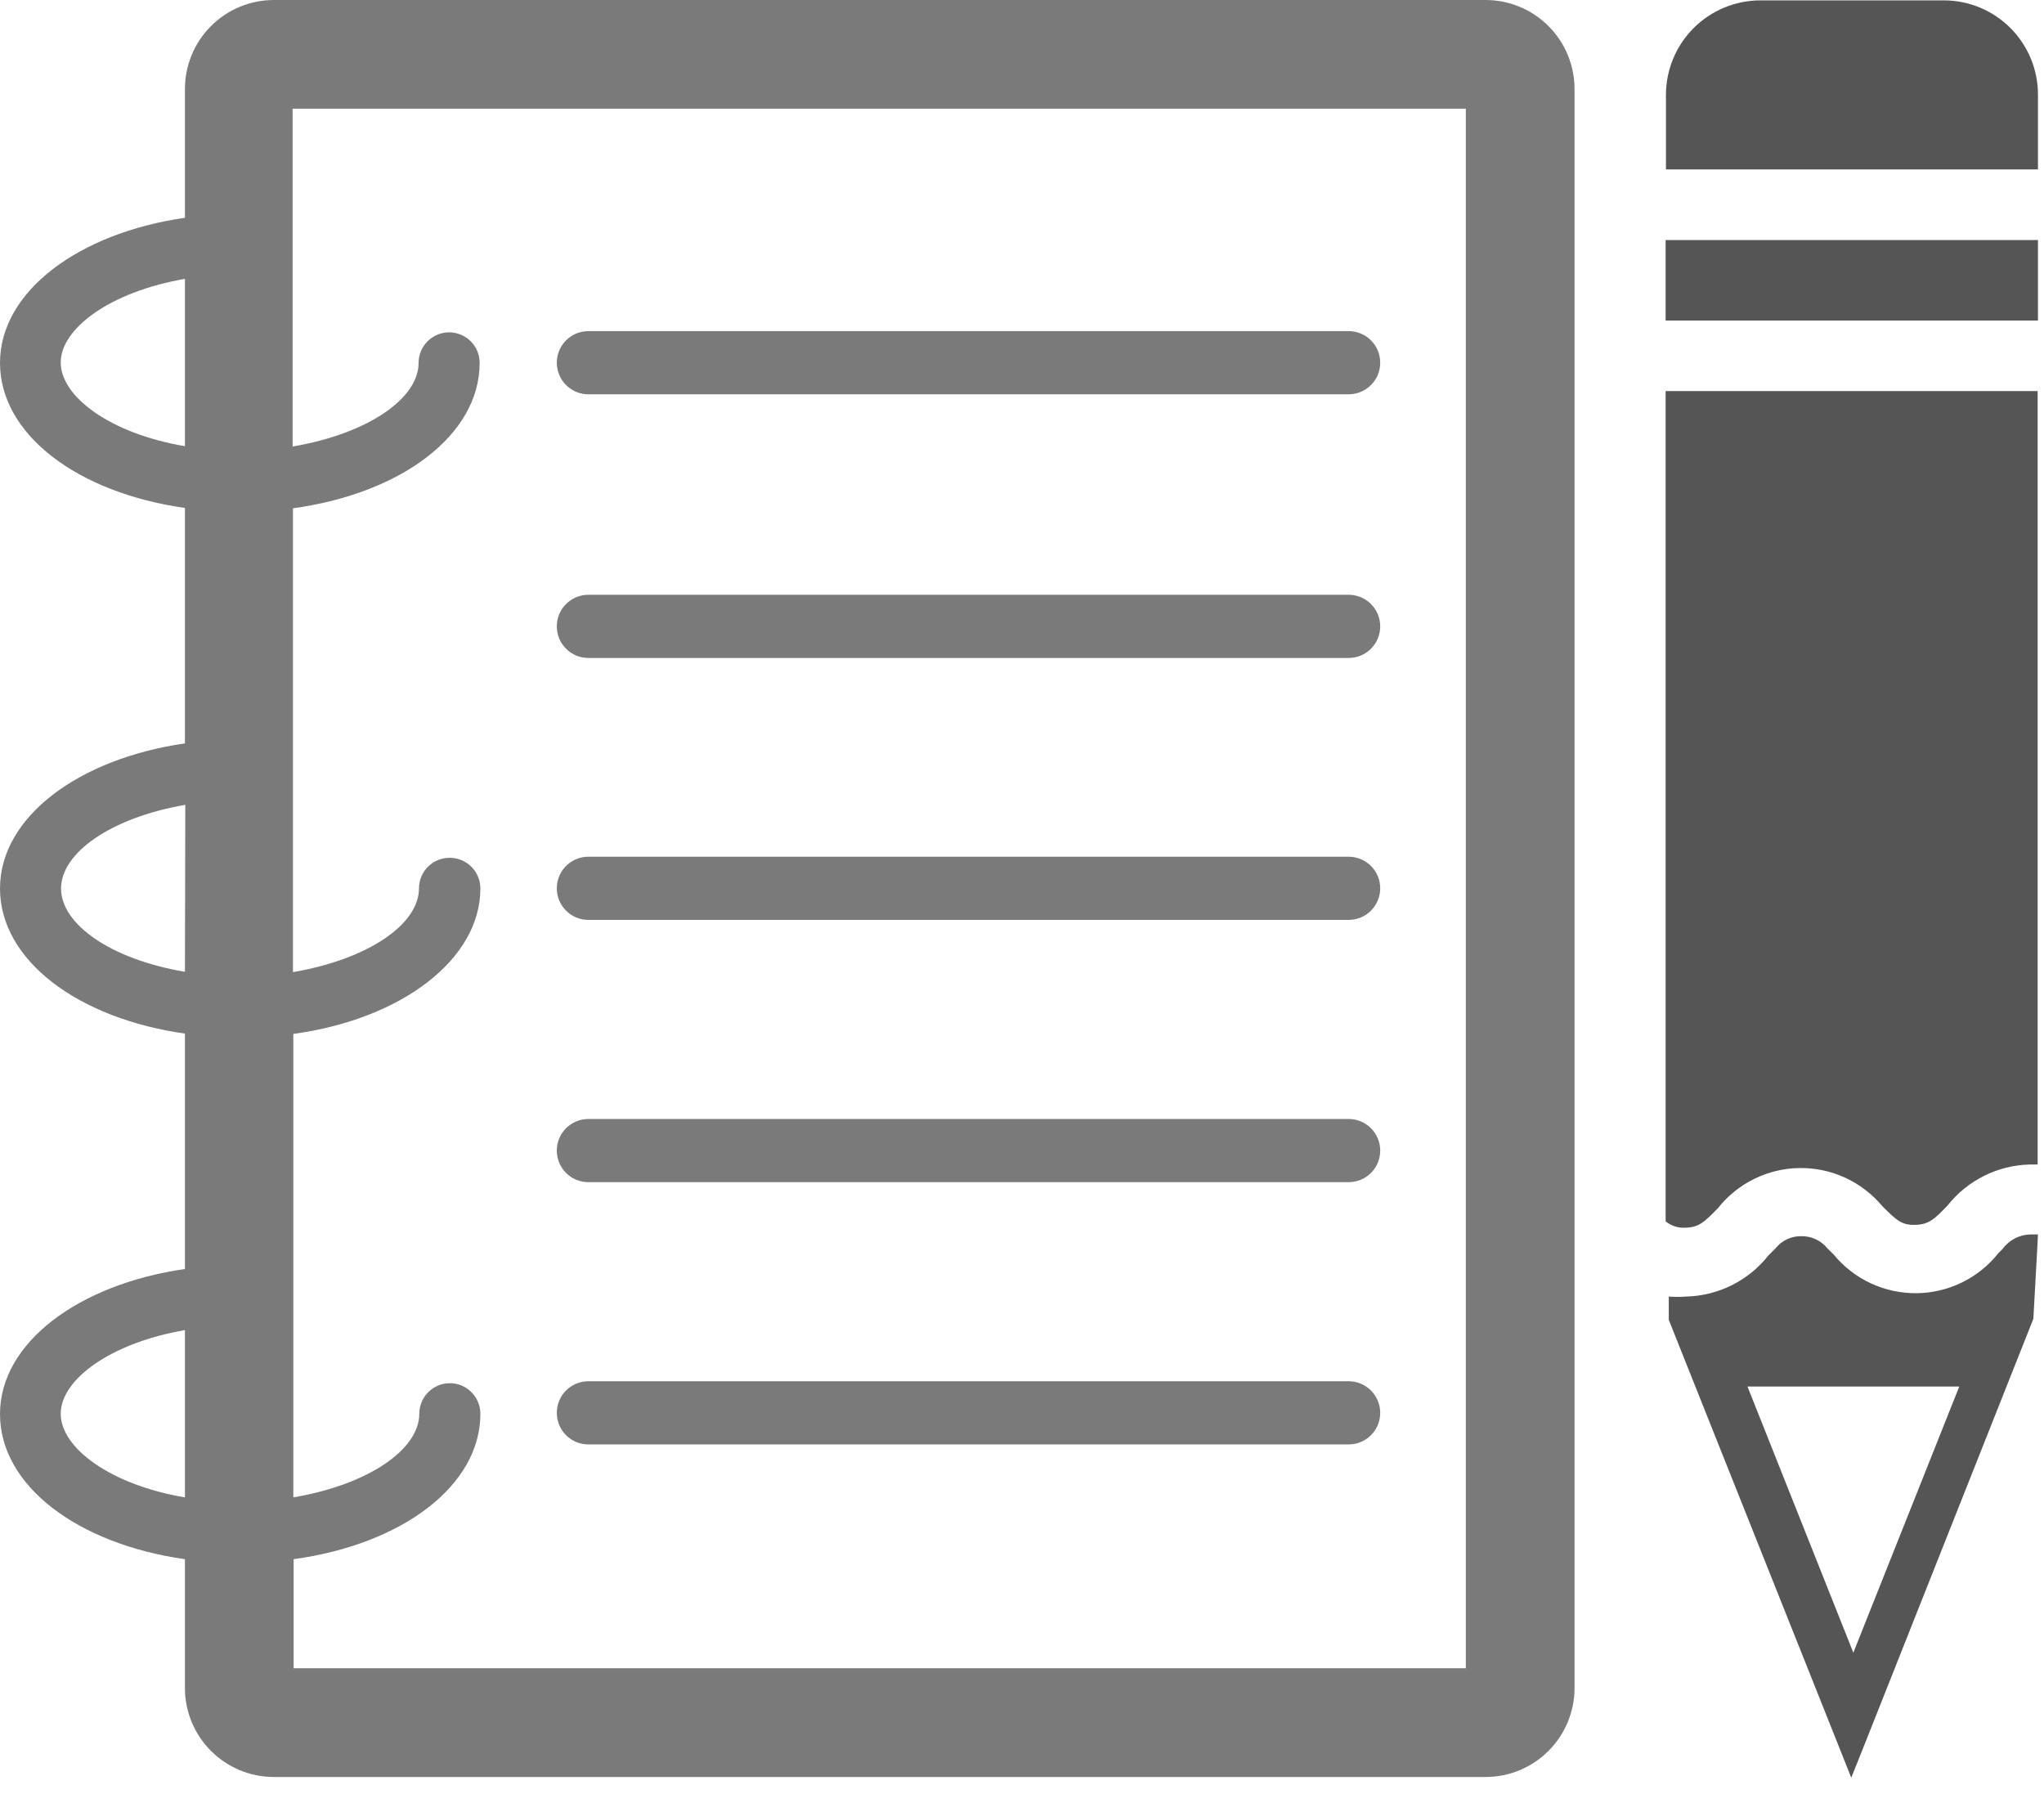 <svg width="44" height="39" viewBox="0 0 44 39" fill="none" xmlns="http://www.w3.org/2000/svg">
<path d="M43.87 2.036C43.87 1.77 43.818 1.506 43.716 1.26C43.614 1.014 43.464 0.79 43.276 0.602C43.088 0.413 42.864 0.264 42.618 0.162C42.372 0.06 42.108 0.008 41.842 0.008H37.891C37.353 0.01 36.839 0.224 36.458 0.604C36.078 0.984 35.864 1.499 35.862 2.036V3.647H43.87V2.036Z" fill="#555555"/>
<path d="M36.979 26.007C37.189 25.741 37.456 25.525 37.761 25.375C38.065 25.225 38.399 25.145 38.738 25.141C39.078 25.136 39.414 25.208 39.722 25.35C40.03 25.492 40.303 25.701 40.52 25.962C40.824 26.266 40.938 26.372 41.226 26.364C41.515 26.357 41.636 26.25 41.925 25.946C42.136 25.679 42.404 25.462 42.709 25.31C43.013 25.157 43.347 25.074 43.688 25.065H43.863V8.418H35.855V26.288C35.974 26.386 36.126 26.435 36.28 26.425C36.569 26.418 36.683 26.311 36.979 26.007Z" fill="#555555"/>
<path d="M43.87 26.57H43.71C43.593 26.572 43.478 26.601 43.374 26.655C43.27 26.709 43.179 26.786 43.11 26.881L43.019 26.972C42.808 27.238 42.541 27.453 42.236 27.603C41.931 27.752 41.597 27.831 41.258 27.835C40.919 27.838 40.583 27.766 40.275 27.624C39.967 27.481 39.695 27.271 39.478 27.01L39.334 26.866C39.266 26.783 39.18 26.717 39.083 26.672C38.985 26.627 38.879 26.605 38.772 26.608C38.667 26.606 38.563 26.629 38.468 26.674C38.374 26.718 38.29 26.784 38.225 26.866L38.065 27.025C37.854 27.293 37.586 27.51 37.282 27.662C36.977 27.814 36.643 27.898 36.303 27.907C36.176 27.917 36.049 27.917 35.923 27.907V28.408L39.721 37.936L39.851 38.263L40.155 37.503L43.771 28.386L43.855 26.866L43.87 26.57ZM40.071 35.132L39.896 35.573L39.82 35.383L37.617 29.844H42.176L40.071 35.132Z" fill="#555555"/>
<path d="M40.709 6.899H43.87V5.167H40.709H39.008H35.855V6.899H39.008H40.709Z" fill="#555555"/>
<path d="M33.894 1.915C33.894 1.407 33.692 0.92 33.333 0.561C32.974 0.202 32.487 0 31.979 0H5.896C5.388 0 4.901 0.202 4.542 0.561C4.183 0.92 3.981 1.407 3.981 1.915V4.688C1.702 5.015 0 6.268 0 7.811C0 9.353 1.672 10.607 3.981 10.933V16.001C1.702 16.328 0 17.581 0 19.124C0 20.666 1.672 21.92 3.981 22.247V27.314C1.702 27.641 0 28.895 0 30.437C0 31.979 1.672 33.233 3.981 33.56V36.333C3.981 36.841 4.183 37.328 4.542 37.687C4.901 38.046 5.388 38.248 5.896 38.248H31.979C32.487 38.248 32.974 38.046 33.333 37.687C33.692 37.328 33.894 36.841 33.894 36.333V27.094V1.915ZM3.981 32.23C2.363 31.956 1.307 31.159 1.307 30.429C1.307 29.7 2.363 28.91 3.981 28.629V32.23ZM3.981 20.917C2.363 20.643 1.314 19.884 1.314 19.124C1.314 18.364 2.371 17.604 3.989 17.323L3.981 20.917ZM3.981 9.604C2.363 9.33 1.307 8.532 1.307 7.803C1.307 7.074 2.363 6.283 3.981 6.002V9.604ZM31.554 35.907H6.321V33.56C8.646 33.241 10.341 31.987 10.341 30.429C10.341 30.255 10.271 30.088 10.148 29.965C10.025 29.841 9.858 29.772 9.683 29.772C9.509 29.772 9.342 29.841 9.219 29.965C9.095 30.088 9.026 30.255 9.026 30.429C9.026 31.189 7.955 31.949 6.314 32.23V22.254C8.654 21.935 10.341 20.643 10.341 19.124C10.341 18.948 10.271 18.78 10.147 18.656C10.023 18.532 9.855 18.463 9.68 18.463C9.504 18.463 9.336 18.532 9.212 18.656C9.088 18.78 9.019 18.948 9.019 19.124C9.019 19.884 7.947 20.643 6.306 20.924V10.941C8.631 10.622 10.325 9.368 10.325 7.811C10.325 7.636 10.256 7.469 10.133 7.346C10.01 7.223 9.843 7.153 9.668 7.153C9.494 7.153 9.327 7.223 9.204 7.346C9.08 7.469 9.011 7.636 9.011 7.811C9.011 8.57 7.94 9.33 6.299 9.611V2.34H31.554V35.907Z" fill="#7A7A7A"/>
<path d="M12.666 8.487H29.031C29.212 8.487 29.385 8.415 29.512 8.288C29.64 8.16 29.711 7.987 29.711 7.807C29.711 7.626 29.64 7.453 29.512 7.326C29.385 7.198 29.212 7.127 29.031 7.127H12.666C12.485 7.127 12.312 7.198 12.185 7.326C12.057 7.453 11.986 7.626 11.986 7.807C11.986 7.987 12.057 8.16 12.185 8.288C12.312 8.415 12.485 8.487 12.666 8.487Z" fill="#7A7A7A"/>
<path d="M12.666 14.162H29.031C29.212 14.162 29.385 14.091 29.512 13.963C29.64 13.836 29.711 13.663 29.711 13.482C29.711 13.302 29.64 13.129 29.512 13.001C29.385 12.874 29.212 12.802 29.031 12.802H12.666C12.485 12.802 12.312 12.874 12.185 13.001C12.057 13.129 11.986 13.302 11.986 13.482C11.986 13.663 12.057 13.836 12.185 13.963C12.312 14.091 12.485 14.162 12.666 14.162Z" fill="#7A7A7A"/>
<path d="M12.666 19.8H29.031C29.212 19.8 29.385 19.728 29.512 19.601C29.64 19.473 29.711 19.3 29.711 19.12C29.711 18.94 29.64 18.767 29.512 18.639C29.385 18.512 29.212 18.44 29.031 18.44H12.666C12.485 18.44 12.312 18.512 12.185 18.639C12.057 18.767 11.986 18.94 11.986 19.12C11.986 19.3 12.057 19.473 12.185 19.601C12.312 19.728 12.485 19.8 12.666 19.8Z" fill="#7A7A7A"/>
<path d="M12.666 25.445H29.031C29.212 25.445 29.385 25.374 29.512 25.246C29.64 25.119 29.711 24.946 29.711 24.765C29.711 24.585 29.64 24.412 29.512 24.284C29.385 24.157 29.212 24.085 29.031 24.085H12.666C12.485 24.085 12.312 24.157 12.185 24.284C12.057 24.412 11.986 24.585 11.986 24.765C11.986 24.946 12.057 25.119 12.185 25.246C12.312 25.374 12.485 25.445 12.666 25.445V25.445Z" fill="#7A7A7A"/>
<path d="M12.666 31.09H29.031C29.212 31.09 29.385 31.019 29.512 30.891C29.64 30.764 29.711 30.591 29.711 30.41C29.711 30.23 29.64 30.057 29.512 29.929C29.385 29.802 29.212 29.73 29.031 29.73H12.666C12.485 29.73 12.312 29.802 12.185 29.929C12.057 30.057 11.986 30.23 11.986 30.41C11.986 30.591 12.057 30.764 12.185 30.891C12.312 31.019 12.485 31.09 12.666 31.09Z" fill="#7A7A7A"/>
</svg>
